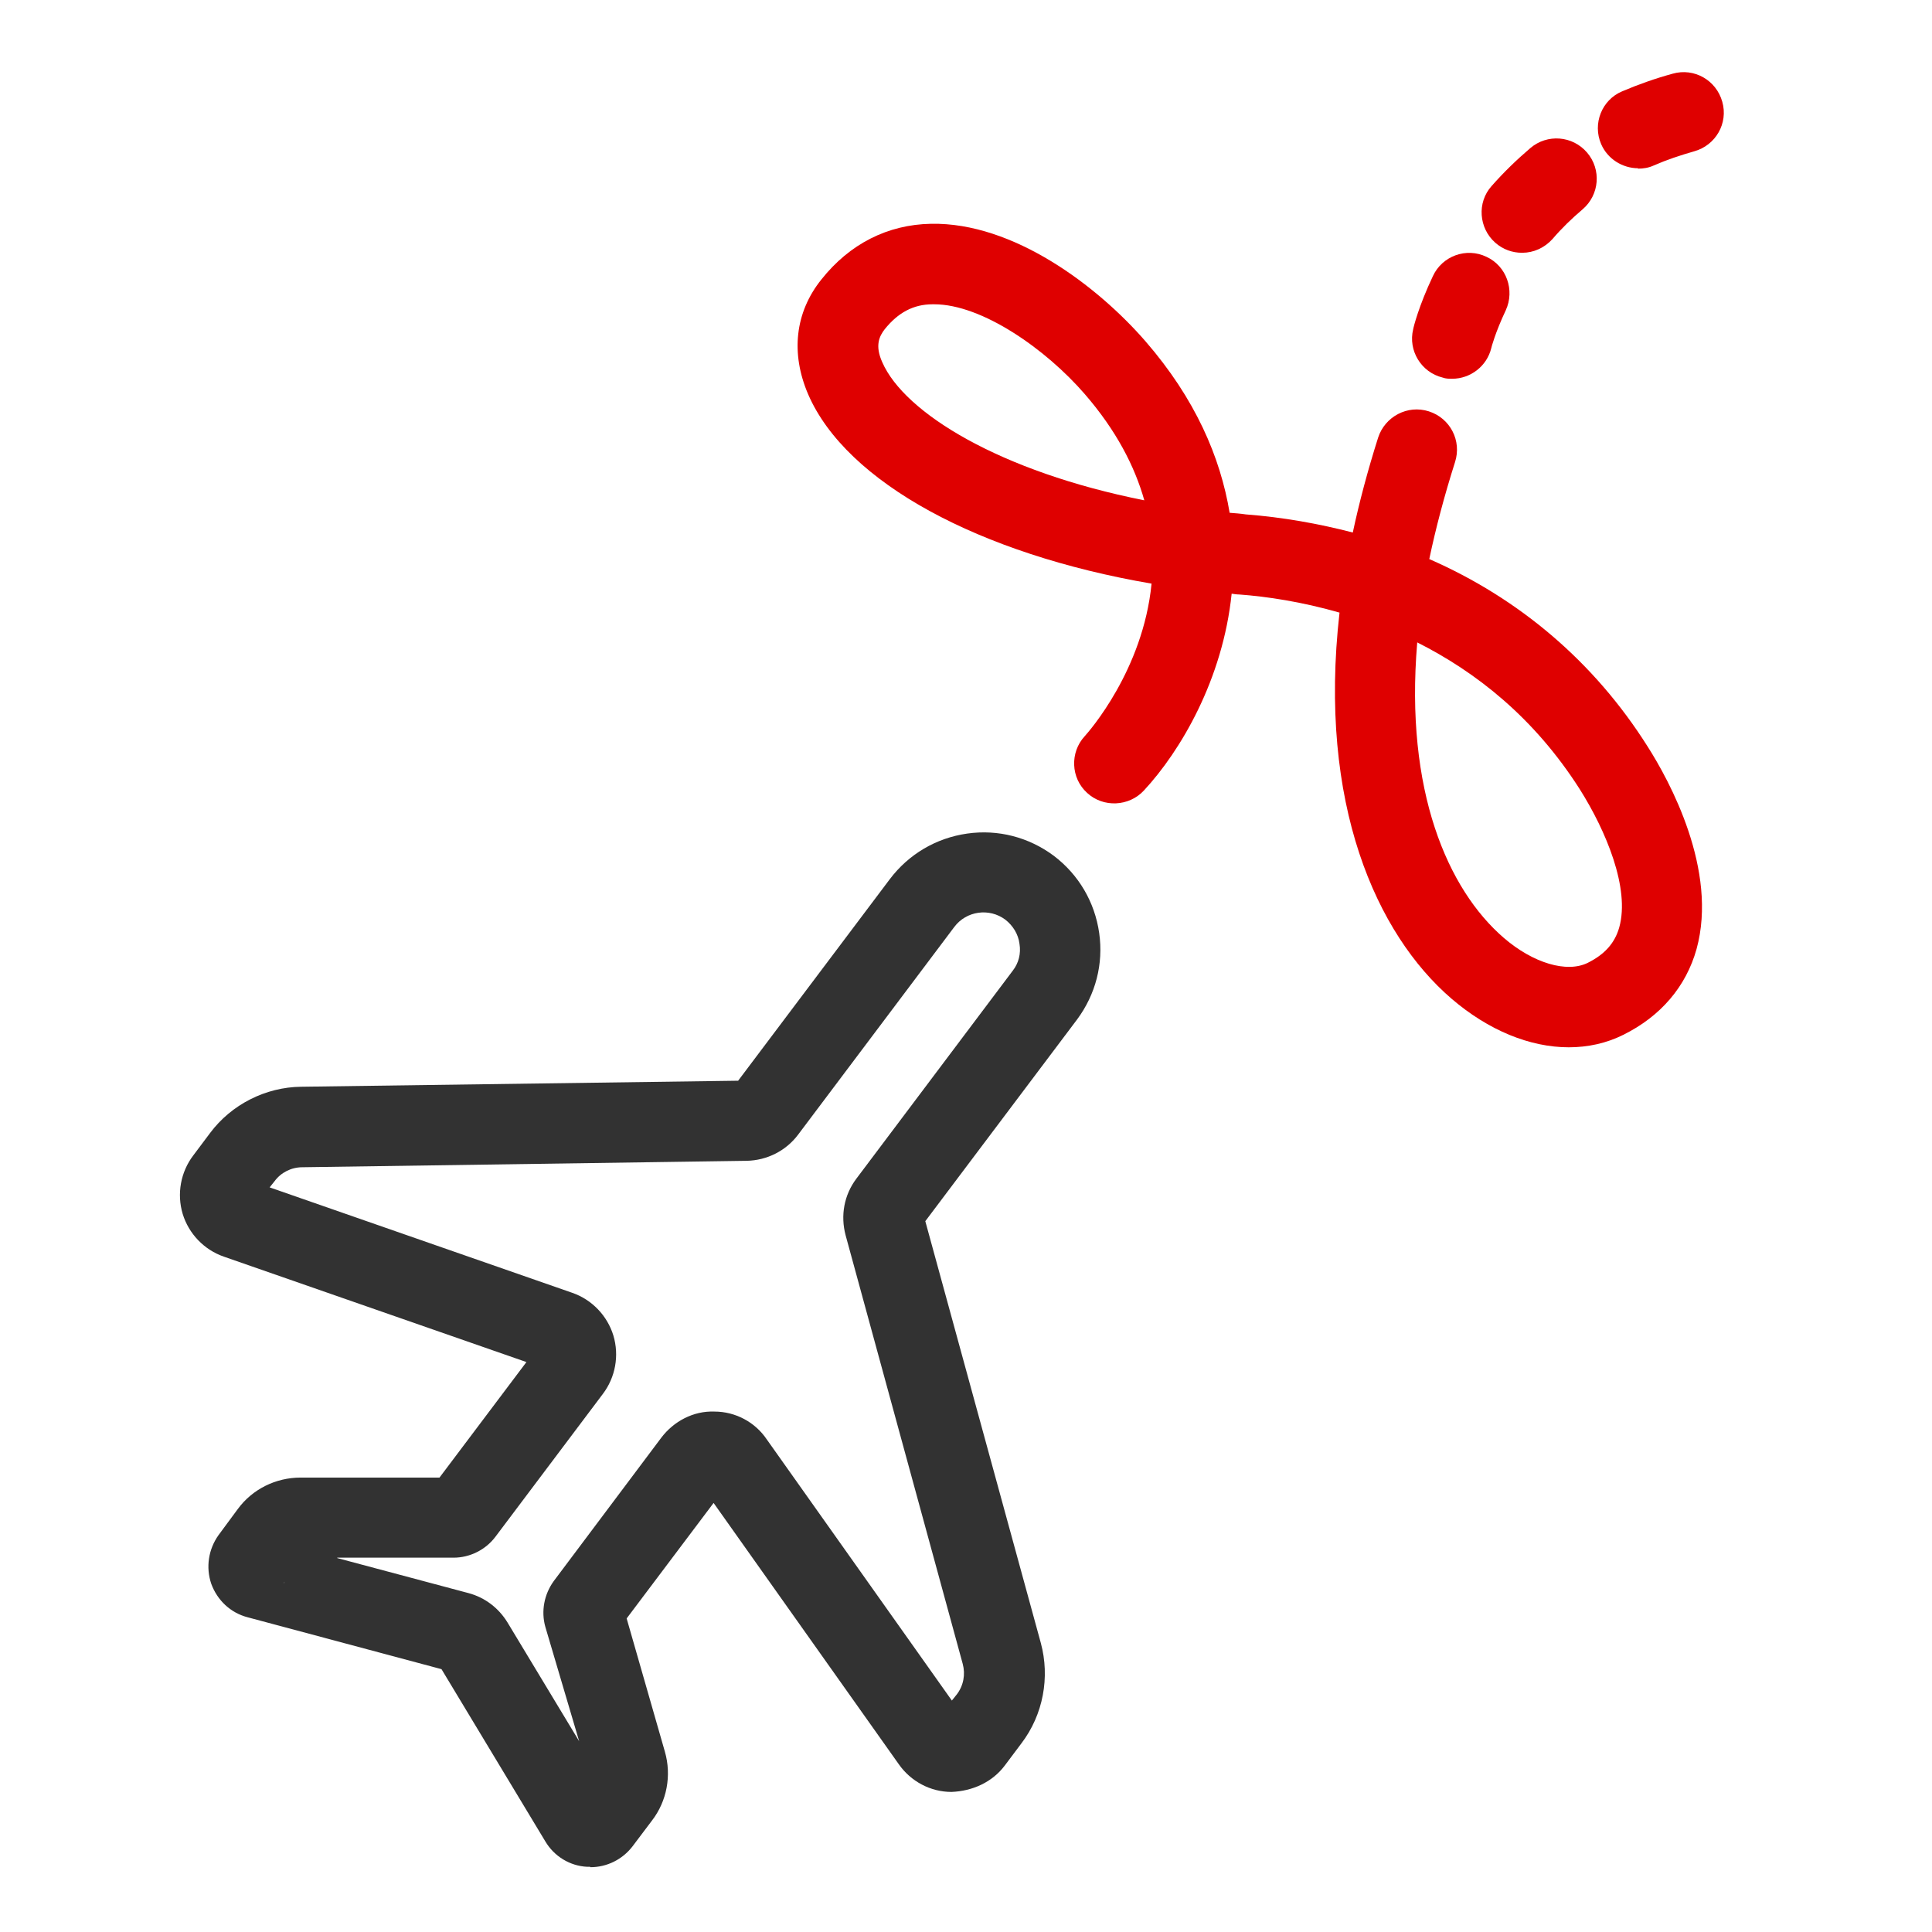 <svg width="48" height="48" viewBox="0 0 48 48" fill="none" xmlns="http://www.w3.org/2000/svg">
<path d="M38.98 26.02C38.01 26.02 36.98 25.6 36.06 24.81C34.2 23.21 32.74 19.97 33.28 15.22C32.34 14.95 31.47 14.82 30.79 14.77C30.73 14.77 30.67 14.76 30.6 14.75C30.38 16.88 29.33 18.66 28.42 19.64C28.05 20.04 27.41 20.07 27.01 19.7C26.6 19.33 26.58 18.69 26.95 18.29C27.05 18.18 28.4 16.65 28.61 14.5C24.34 13.77 21.03 11.99 20.08 9.8C19.64 8.78 19.75 7.76 20.41 6.94C21.11 6.06 22.05 5.58 23.13 5.56C25.18 5.52 27.27 7.11 28.46 8.48C29.7 9.91 30.32 11.36 30.55 12.74C30.68 12.75 30.82 12.76 30.95 12.78C31.87 12.85 32.76 13.01 33.61 13.23C33.77 12.48 33.98 11.69 34.24 10.87C34.41 10.35 34.97 10.05 35.5 10.22C36.03 10.39 36.32 10.95 36.15 11.48C35.88 12.33 35.67 13.13 35.51 13.89C37.75 14.87 39.61 16.45 40.93 18.54C41.48 19.4 42.69 21.62 42.15 23.58C41.89 24.51 41.26 25.25 40.33 25.71C39.91 25.92 39.45 26.02 38.97 26.02H38.98ZM35.21 15.97C34.9 19.65 35.97 22.1 37.36 23.3C38.09 23.93 38.93 24.18 39.45 23.92C39.87 23.71 40.12 23.43 40.23 23.04C40.5 22.07 39.9 20.64 39.25 19.61C38.11 17.82 36.66 16.69 35.21 15.96V15.97ZM23.21 7.56C23.21 7.56 23.19 7.56 23.17 7.56C22.69 7.56 22.31 7.77 21.98 8.18C21.85 8.35 21.73 8.58 21.92 9C22.47 10.26 24.85 11.72 28.43 12.43C28.19 11.58 27.73 10.69 26.95 9.79C25.99 8.68 24.4 7.56 23.21 7.56Z" fill="#DF0000"/>
<path d="M36.08 9.41C36 9.41 35.92 9.41 35.84 9.38C35.31 9.25 34.98 8.71 35.11 8.18C35.12 8.12 35.25 7.6 35.6 6.86C35.83 6.36 36.43 6.14 36.93 6.38C37.43 6.61 37.64 7.21 37.41 7.71C37.15 8.26 37.05 8.64 37.05 8.65C36.94 9.1 36.53 9.41 36.08 9.41ZM37.81 6.28C37.58 6.28 37.34 6.2 37.15 6.03C36.74 5.67 36.69 5.03 37.06 4.62C37.36 4.28 37.68 3.97 38.02 3.68C38.44 3.32 39.07 3.37 39.43 3.79C39.79 4.21 39.74 4.84 39.32 5.2C39.05 5.43 38.8 5.67 38.57 5.94C38.37 6.16 38.1 6.28 37.82 6.28H37.81ZM40.7 4.18C40.31 4.18 39.94 3.95 39.78 3.58C39.56 3.07 39.8 2.48 40.3 2.27C40.7 2.1 41.12 1.95 41.56 1.83C42.09 1.68 42.64 1.99 42.79 2.53C42.94 3.06 42.63 3.61 42.09 3.76C41.74 3.86 41.41 3.97 41.09 4.11C40.96 4.17 40.83 4.19 40.69 4.19L40.7 4.18Z" fill="#DF0000"/>
<path d="M14.659 46.38C14.659 46.38 14.609 46.38 14.589 46.38C14.159 46.36 13.769 46.12 13.549 45.75L10.969 41.47L6.149 40.18C5.729 40.07 5.399 39.76 5.249 39.35C5.109 38.94 5.179 38.49 5.429 38.14L5.909 37.49C6.269 37 6.849 36.71 7.469 36.71H10.919L13.079 33.84L5.559 31.22C5.069 31.05 4.689 30.65 4.539 30.16C4.389 29.66 4.489 29.12 4.799 28.71L5.219 28.15C5.749 27.44 6.599 27.01 7.479 27L18.339 26.85L22.109 21.84C22.579 21.22 23.259 20.82 24.029 20.71C24.799 20.6 25.559 20.8 26.179 21.26C26.799 21.73 27.199 22.41 27.309 23.18C27.419 23.95 27.219 24.71 26.759 25.33L22.989 30.34L25.859 40.82C26.089 41.67 25.919 42.6 25.379 43.31L24.959 43.87C24.649 44.28 24.159 44.5 23.639 44.52C23.119 44.52 22.629 44.26 22.329 43.83L17.729 37.34L15.569 40.21L16.519 43.52C16.689 44.11 16.569 44.75 16.199 45.23L15.709 45.88C15.459 46.2 15.079 46.39 14.669 46.39L14.659 46.38ZM8.379 38.71L11.639 39.58C12.049 39.69 12.389 39.95 12.609 40.31L14.389 43.26L13.549 40.42C13.439 40.03 13.519 39.61 13.759 39.28L16.429 35.72C16.739 35.31 17.229 35.05 17.749 35.07C18.269 35.07 18.759 35.33 19.049 35.76L23.649 42.25L23.769 42.1C23.939 41.88 23.989 41.6 23.919 41.34L21.009 30.69C20.879 30.2 20.969 29.69 21.279 29.28L25.159 24.12C25.309 23.93 25.369 23.69 25.329 23.45C25.299 23.21 25.169 23 24.979 22.85C24.579 22.55 24.009 22.63 23.709 23.03L19.829 28.19C19.529 28.59 19.059 28.83 18.549 28.84L7.509 29C7.239 29 6.979 29.13 6.819 29.35L6.699 29.5L14.219 32.12C14.709 32.29 15.089 32.69 15.239 33.18C15.389 33.68 15.289 34.22 14.979 34.63L12.309 38.18C12.069 38.5 11.679 38.7 11.269 38.7H8.379V38.71ZM7.069 39.3L7.049 39.34C7.049 39.34 7.069 39.32 7.069 39.3Z" fill="#323232"/>
</svg>

